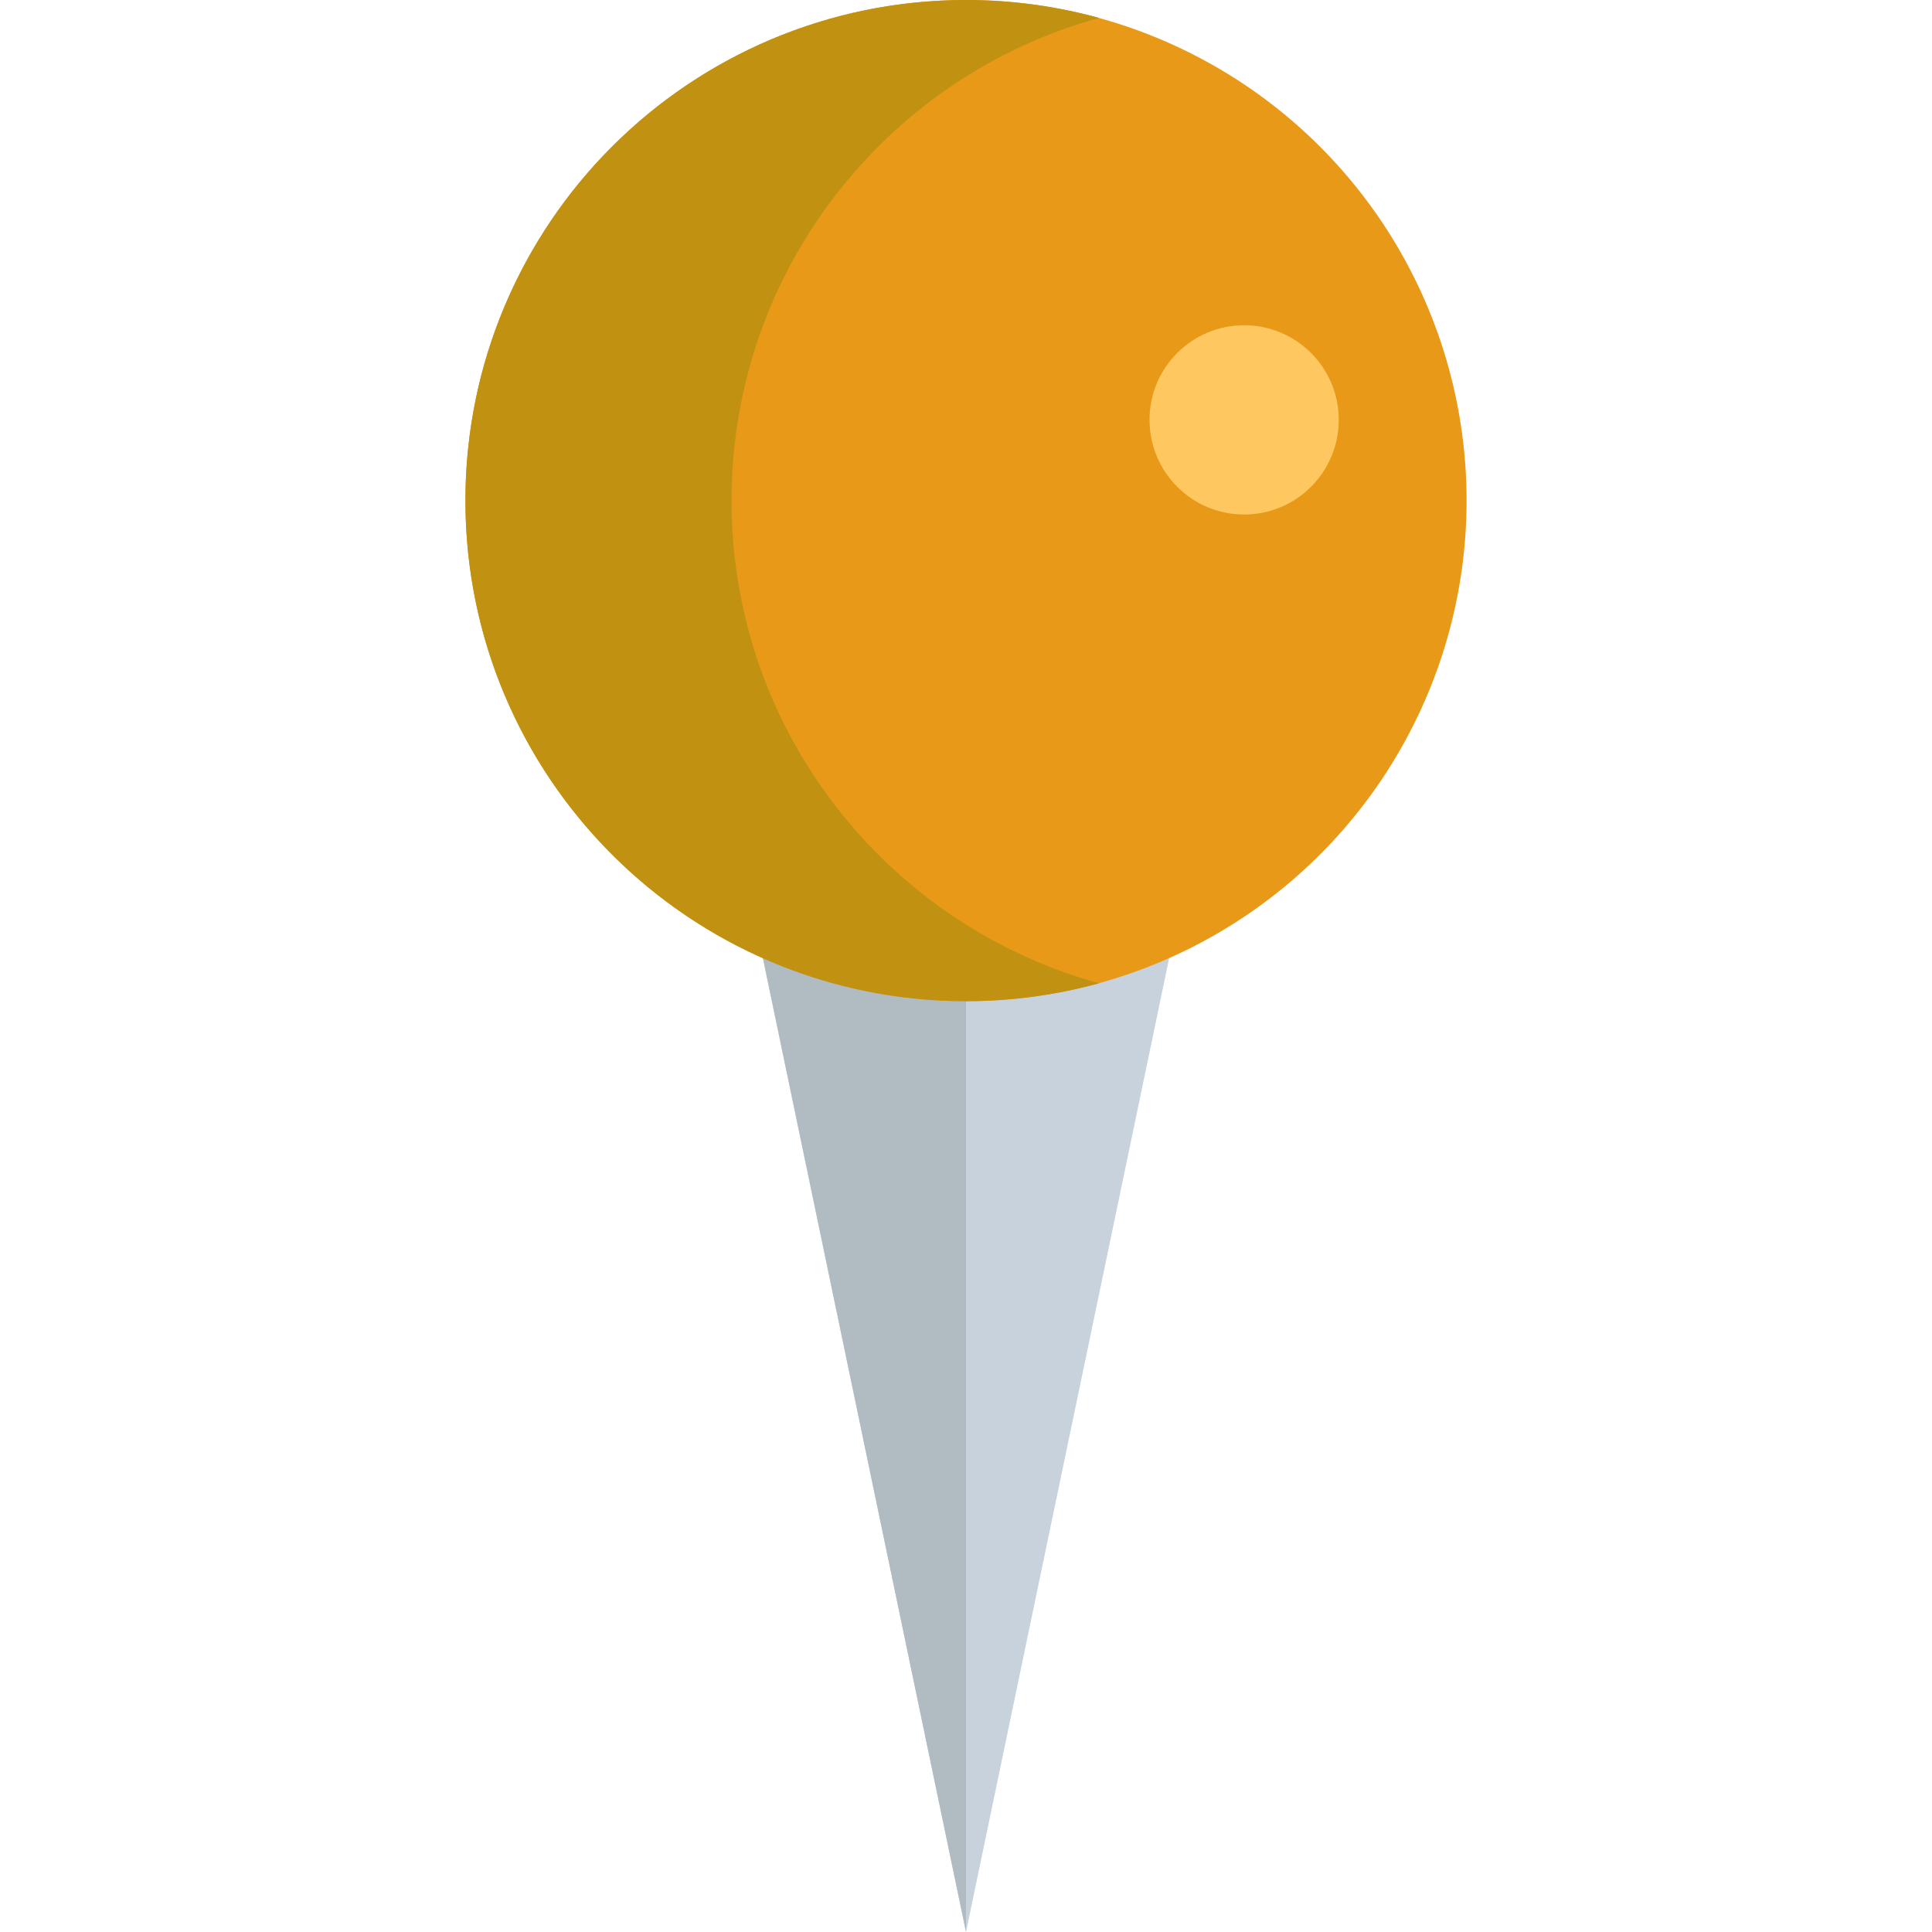 <?xml version="1.0" encoding="iso-8859-1"?>
<!-- Generator: Adobe Illustrator 19.0.0, SVG Export Plug-In . SVG Version: 6.00 Build 0)  -->
<svg version="1.1" id="Capa_1" xmlns="http://www.w3.org/2000/svg" xmlns:xlink="http://www.w3.org/1999/xlink" x="0px" y="0px"
	 viewBox="0 0 512 512" style="enable-background:new 0 0 512 512;" xml:space="preserve">
<polyline style="fill:#C8D2DD;" points="309.829,253.944 309.829,253.954 256.006,512 202.184,253.954 "/>
<polyline style="fill:#B0BCC1;" points="256.003,211.572 256.003,511.996 202.184,253.954 "/>
<circle style="fill:#E89918;" cx="256.001" cy="132.659" r="132.659"/>
<path style="fill:#C19111;" d="M193.867,132.663c0-61.057,41.25-112.471,97.399-127.915C280.037,1.658,268.214,0,256.003,0
	C182.735,0,123.34,59.396,123.34,132.663s59.396,132.662,132.663,132.662c12.212,0,24.033-1.658,35.263-4.747
	C235.117,245.134,193.867,193.719,193.867,132.663z"/>
<circle style="fill:#FFC75F;" cx="329.708" cy="111.27" r="25.076"/>
<g>
</g>
<g>
</g>
<g>
</g>
<g>
</g>
<g>
</g>
<g>
</g>
<g>
</g>
<g>
</g>
<g>
</g>
<g>
</g>
<g>
</g>
<g>
</g>
<g>
</g>
<g>
</g>
<g>
</g>
</svg>
